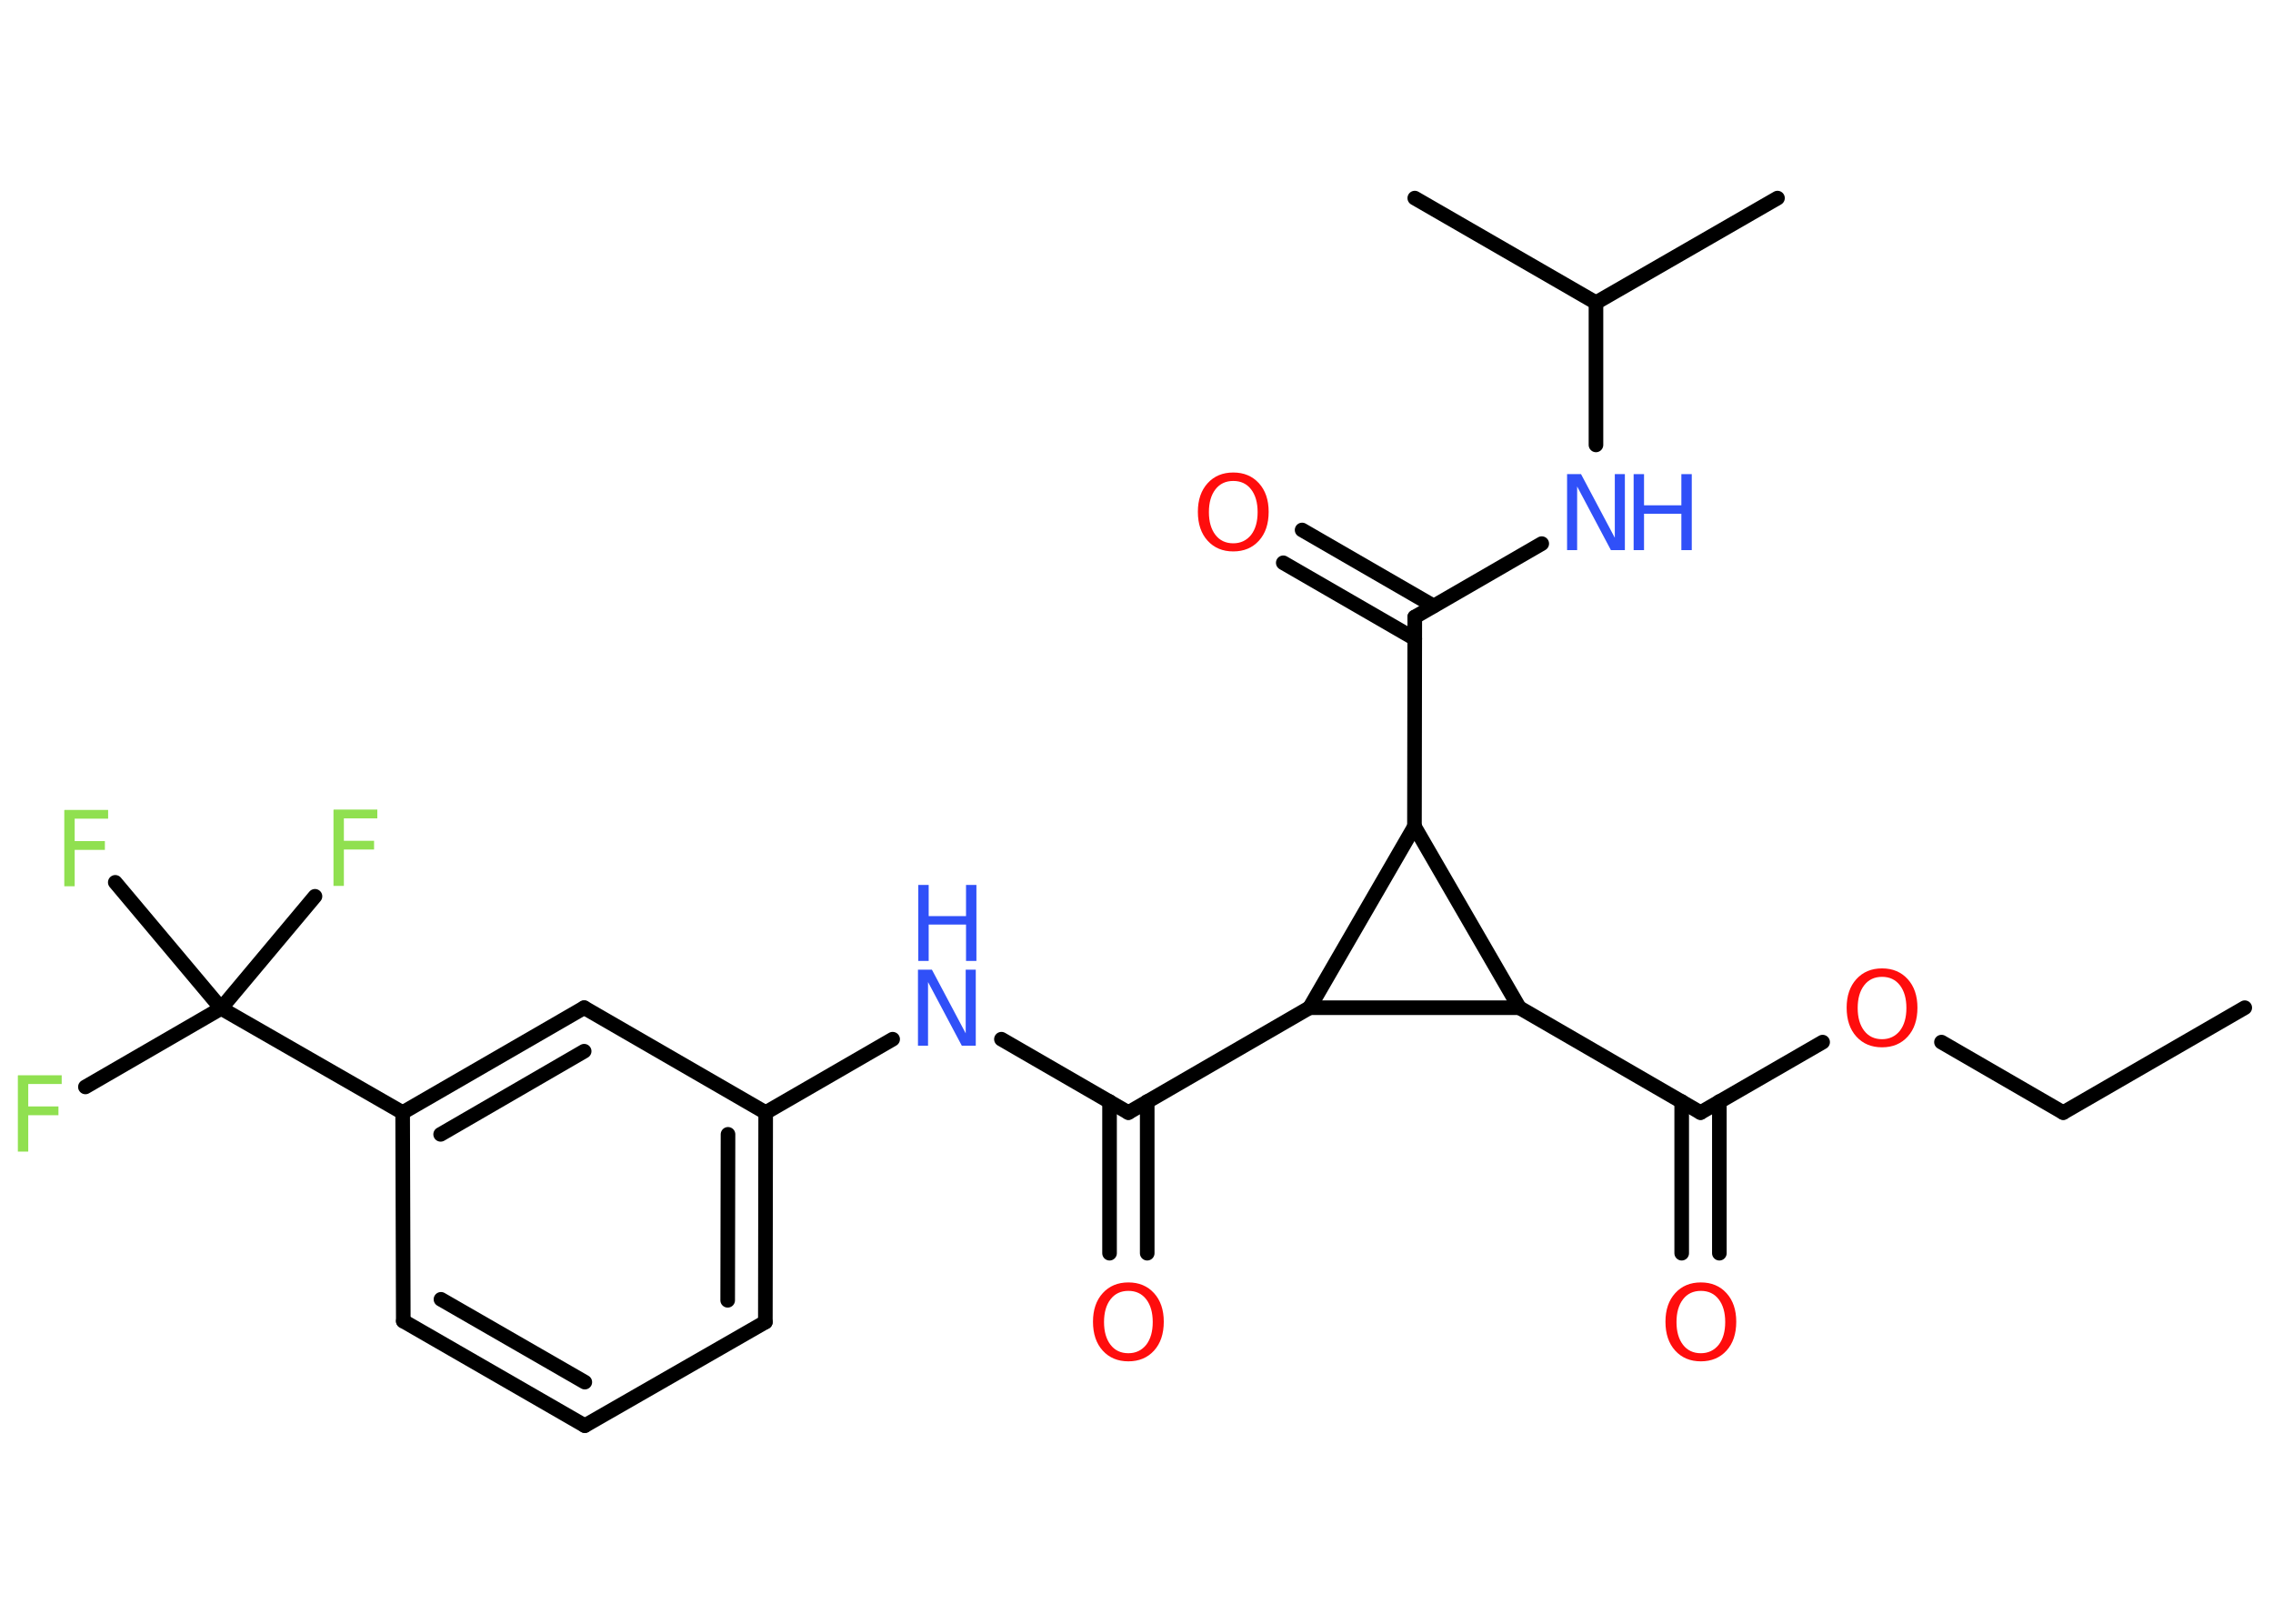 <?xml version='1.0' encoding='UTF-8'?>
<!DOCTYPE svg PUBLIC "-//W3C//DTD SVG 1.1//EN" "http://www.w3.org/Graphics/SVG/1.1/DTD/svg11.dtd">
<svg version='1.2' xmlns='http://www.w3.org/2000/svg' xmlns:xlink='http://www.w3.org/1999/xlink' width='70.0mm' height='50.0mm' viewBox='0 0 70.0 50.0'>
  <desc>Generated by the Chemistry Development Kit (http://github.com/cdk)</desc>
  <g stroke-linecap='round' stroke-linejoin='round' stroke='#000000' stroke-width='.45' fill='#FF0D0D'>
    <rect x='.0' y='.0' width='70.0' height='50.0' fill='#FFFFFF' stroke='none'/>
    <g id='mol1' class='mol'>
      <line id='mol1bnd1' class='bond' x1='69.13' y1='31.03' x2='63.54' y2='34.26'/>
      <line id='mol1bnd2' class='bond' x1='63.54' y1='34.26' x2='59.79' y2='32.09'/>
      <line id='mol1bnd3' class='bond' x1='56.13' y1='32.09' x2='52.37' y2='34.26'/>
      <g id='mol1bnd4' class='bond'>
        <line x1='52.95' y1='33.92' x2='52.95' y2='38.59'/>
        <line x1='51.79' y1='33.92' x2='51.79' y2='38.59'/>
      </g>
      <line id='mol1bnd5' class='bond' x1='52.37' y1='34.26' x2='46.79' y2='31.03'/>
      <line id='mol1bnd6' class='bond' x1='46.79' y1='31.03' x2='40.33' y2='31.03'/>
      <line id='mol1bnd7' class='bond' x1='40.33' y1='31.03' x2='34.75' y2='34.26'/>
      <g id='mol1bnd8' class='bond'>
        <line x1='35.33' y1='33.92' x2='35.33' y2='38.59'/>
        <line x1='34.17' y1='33.92' x2='34.17' y2='38.59'/>
      </g>
      <line id='mol1bnd9' class='bond' x1='34.75' y1='34.26' x2='30.84' y2='32.0'/>
      <line id='mol1bnd10' class='bond' x1='27.49' y1='32.0' x2='23.58' y2='34.26'/>
      <g id='mol1bnd11' class='bond'>
        <line x1='23.57' y1='40.71' x2='23.58' y2='34.26'/>
        <line x1='22.41' y1='40.04' x2='22.42' y2='34.93'/>
      </g>
      <line id='mol1bnd12' class='bond' x1='23.57' y1='40.71' x2='18.01' y2='43.9'/>
      <g id='mol1bnd13' class='bond'>
        <line x1='12.42' y1='40.68' x2='18.01' y2='43.9'/>
        <line x1='13.58' y1='40.01' x2='18.01' y2='42.56'/>
      </g>
      <line id='mol1bnd14' class='bond' x1='12.42' y1='40.68' x2='12.4' y2='34.26'/>
      <line id='mol1bnd15' class='bond' x1='12.4' y1='34.26' x2='6.81' y2='31.05'/>
      <line id='mol1bnd16' class='bond' x1='6.81' y1='31.05' x2='2.63' y2='33.47'/>
      <line id='mol1bnd17' class='bond' x1='6.81' y1='31.05' x2='9.7' y2='27.6'/>
      <line id='mol1bnd18' class='bond' x1='6.81' y1='31.05' x2='3.55' y2='27.17'/>
      <g id='mol1bnd19' class='bond'>
        <line x1='17.99' y1='31.03' x2='12.4' y2='34.26'/>
        <line x1='17.99' y1='32.37' x2='13.57' y2='34.93'/>
      </g>
      <line id='mol1bnd20' class='bond' x1='23.58' y1='34.26' x2='17.99' y2='31.03'/>
      <line id='mol1bnd21' class='bond' x1='40.33' y1='31.03' x2='43.56' y2='25.45'/>
      <line id='mol1bnd22' class='bond' x1='46.79' y1='31.03' x2='43.56' y2='25.45'/>
      <line id='mol1bnd23' class='bond' x1='43.56' y1='25.45' x2='43.57' y2='19.0'/>
      <g id='mol1bnd24' class='bond'>
        <line x1='43.57' y1='19.67' x2='39.52' y2='17.33'/>
        <line x1='44.15' y1='18.66' x2='40.1' y2='16.32'/>
      </g>
      <line id='mol1bnd25' class='bond' x1='43.57' y1='19.0' x2='47.48' y2='16.74'/>
      <line id='mol1bnd26' class='bond' x1='49.15' y1='13.7' x2='49.15' y2='9.32'/>
      <line id='mol1bnd27' class='bond' x1='49.15' y1='9.32' x2='54.74' y2='6.1'/>
      <line id='mol1bnd28' class='bond' x1='49.15' y1='9.32' x2='43.57' y2='6.1'/>
      <path id='mol1atm3' class='atom' d='M57.96 30.08q-.35 .0 -.55 .26q-.2 .26 -.2 .7q.0 .44 .2 .7q.2 .26 .55 .26q.34 .0 .55 -.26q.2 -.26 .2 -.7q.0 -.44 -.2 -.7q-.2 -.26 -.55 -.26zM57.96 29.82q.49 .0 .79 .33q.3 .33 .3 .88q.0 .56 -.3 .89q-.3 .33 -.79 .33q-.49 .0 -.79 -.33q-.3 -.33 -.3 -.89q.0 -.55 .3 -.88q.3 -.33 .79 -.33z' stroke='none'/>
      <path id='mol1atm5' class='atom' d='M52.38 39.75q-.35 .0 -.55 .26q-.2 .26 -.2 .7q.0 .44 .2 .7q.2 .26 .55 .26q.34 .0 .55 -.26q.2 -.26 .2 -.7q.0 -.44 -.2 -.7q-.2 -.26 -.55 -.26zM52.38 39.49q.49 .0 .79 .33q.3 .33 .3 .88q.0 .56 -.3 .89q-.3 .33 -.79 .33q-.49 .0 -.79 -.33q-.3 -.33 -.3 -.89q.0 -.55 .3 -.88q.3 -.33 .79 -.33z' stroke='none'/>
      <path id='mol1atm9' class='atom' d='M34.75 39.75q-.35 .0 -.55 .26q-.2 .26 -.2 .7q.0 .44 .2 .7q.2 .26 .55 .26q.34 .0 .55 -.26q.2 -.26 .2 -.7q.0 -.44 -.2 -.7q-.2 -.26 -.55 -.26zM34.75 39.49q.49 .0 .79 .33q.3 .33 .3 .88q.0 .56 -.3 .89q-.3 .33 -.79 .33q-.49 .0 -.79 -.33q-.3 -.33 -.3 -.89q.0 -.55 .3 -.88q.3 -.33 .79 -.33z' stroke='none'/>
      <g id='mol1atm10' class='atom'>
        <path d='M28.28 29.86h.42l1.04 1.96v-1.96h.31v2.34h-.43l-1.04 -1.96v1.96h-.31v-2.34z' stroke='none' fill='#3050F8'/>
        <path d='M28.28 27.25h.32v.96h1.15v-.96h.32v2.34h-.32v-1.12h-1.15v1.12h-.32v-2.34z' stroke='none' fill='#3050F8'/>
      </g>
      <path id='mol1atm17' class='atom' d='M.56 33.11h1.34v.27h-1.03v.69h.93v.27h-.93v1.12h-.32v-2.34z' stroke='none' fill='#90E050'/>
      <path id='mol1atm18' class='atom' d='M10.28 24.93h1.34v.27h-1.03v.69h.93v.27h-.93v1.12h-.32v-2.34z' stroke='none' fill='#90E050'/>
      <path id='mol1atm19' class='atom' d='M1.99 24.94h1.34v.27h-1.03v.69h.93v.27h-.93v1.12h-.32v-2.34z' stroke='none' fill='#90E050'/>
      <path id='mol1atm23' class='atom' d='M37.98 14.81q-.35 .0 -.55 .26q-.2 .26 -.2 .7q.0 .44 .2 .7q.2 .26 .55 .26q.34 .0 .55 -.26q.2 -.26 .2 -.7q.0 -.44 -.2 -.7q-.2 -.26 -.55 -.26zM37.98 14.55q.49 .0 .79 .33q.3 .33 .3 .88q.0 .56 -.3 .89q-.3 .33 -.79 .33q-.49 .0 -.79 -.33q-.3 -.33 -.3 -.89q.0 -.55 .3 -.88q.3 -.33 .79 -.33z' stroke='none'/>
      <g id='mol1atm24' class='atom'>
        <path d='M48.27 14.6h.42l1.04 1.96v-1.96h.31v2.34h-.43l-1.04 -1.96v1.96h-.31v-2.34z' stroke='none' fill='#3050F8'/>
        <path d='M50.31 14.6h.32v.96h1.15v-.96h.32v2.34h-.32v-1.12h-1.15v1.12h-.32v-2.34z' stroke='none' fill='#3050F8'/>
      </g>
    </g>
  </g>
</svg>
